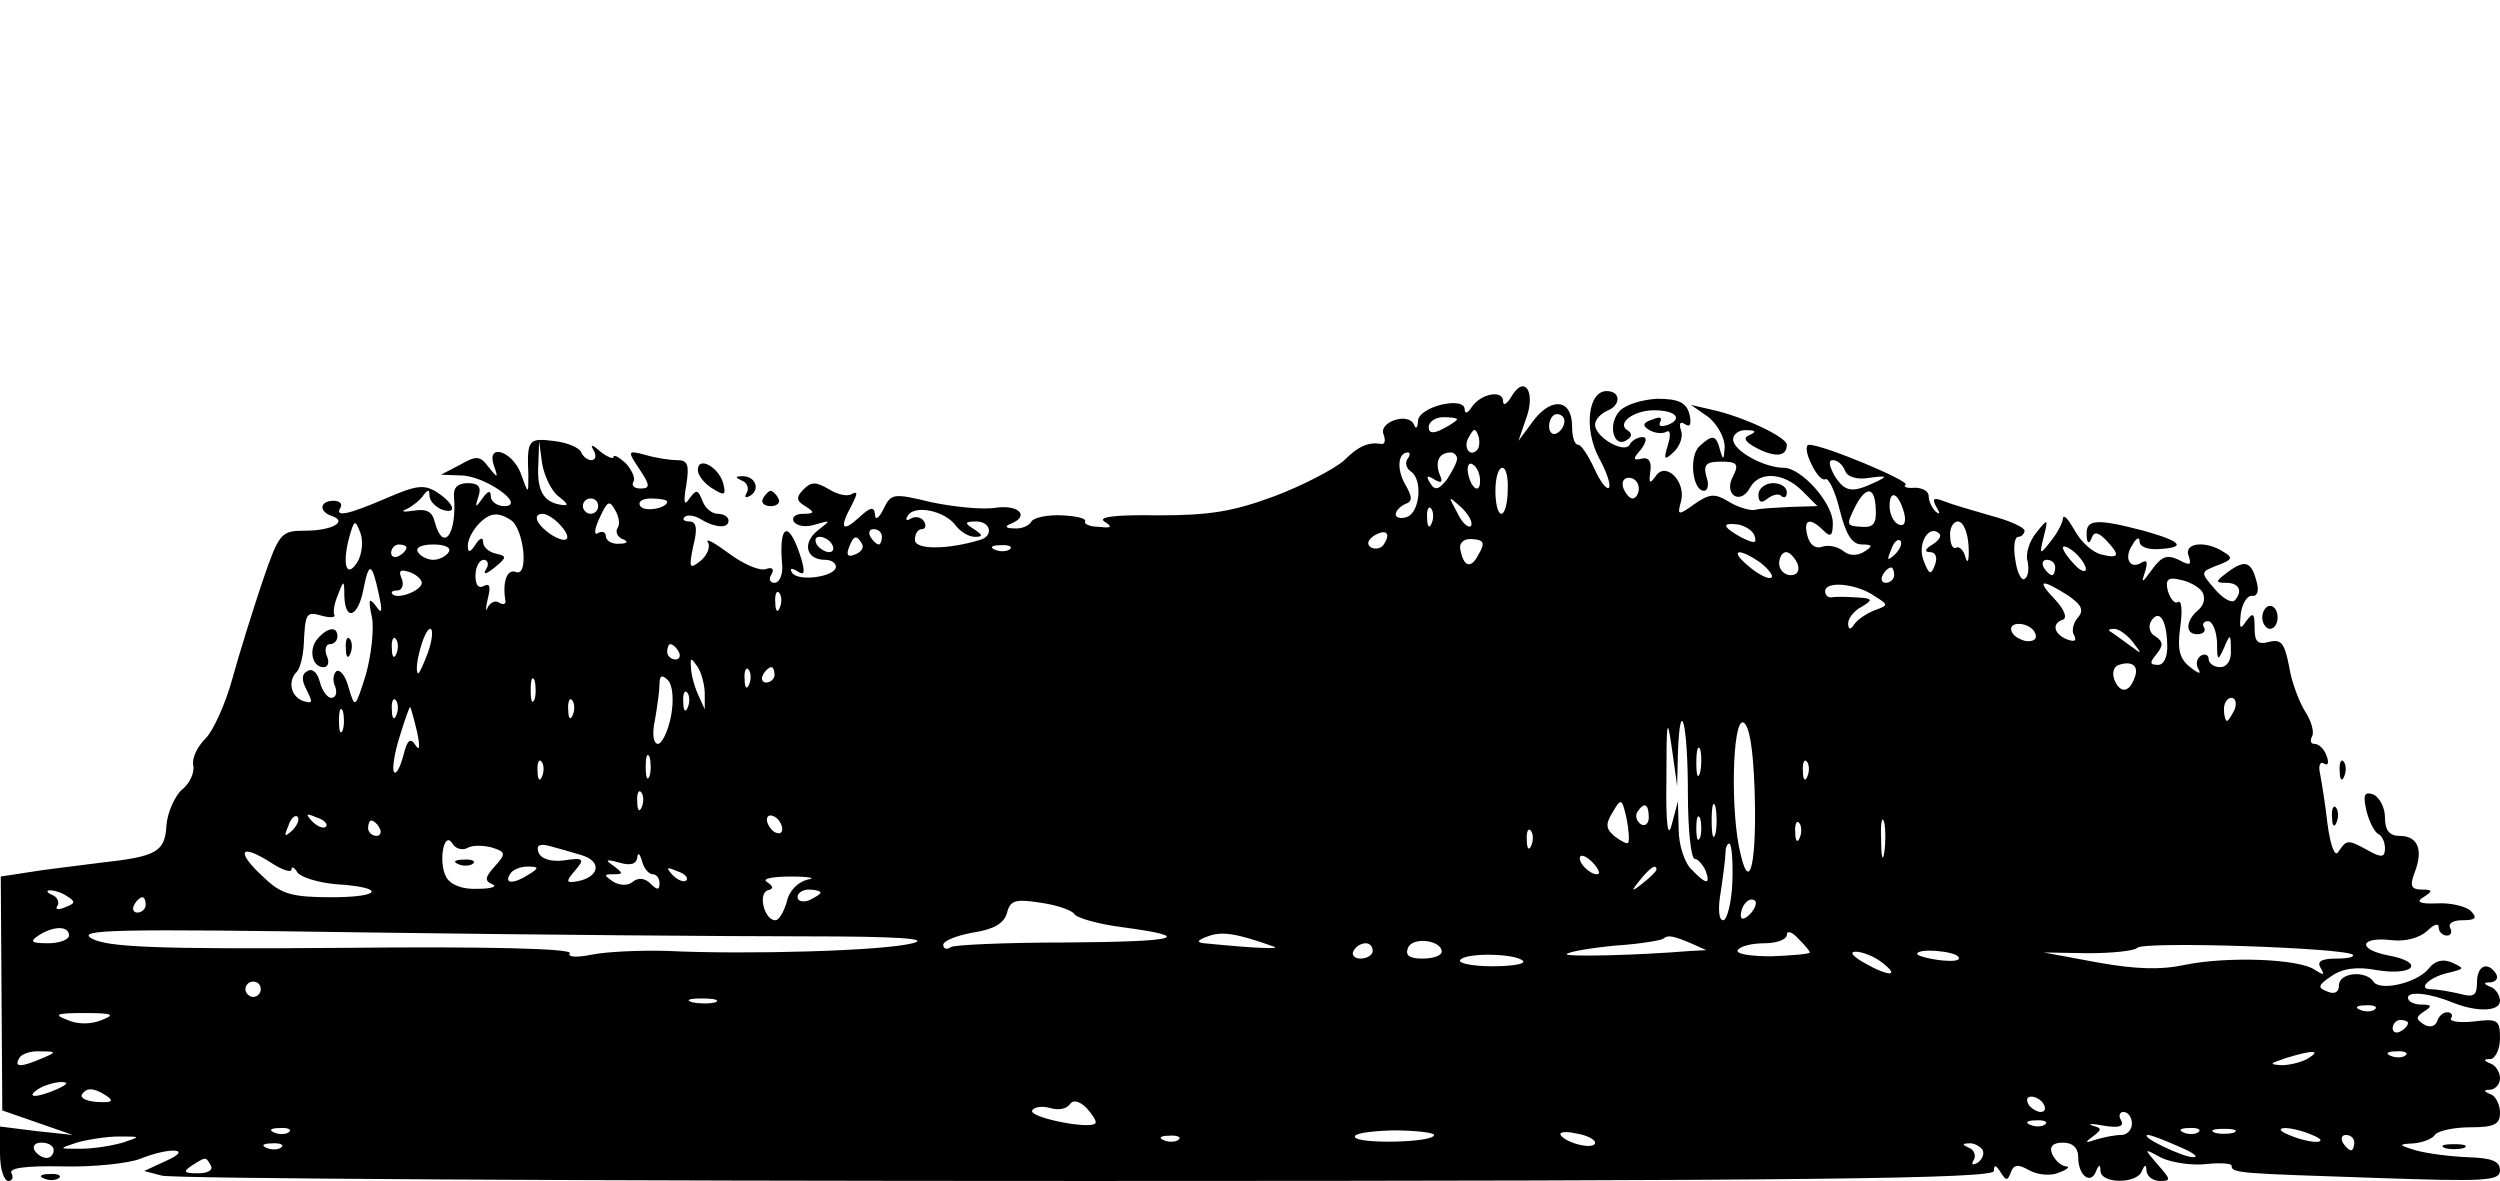 <?xml version="1.0" standalone="no"?>
<!DOCTYPE svg PUBLIC "-//W3C//DTD SVG 20010904//EN"
 "http://www.w3.org/TR/2001/REC-SVG-20010904/DTD/svg10.dtd">
<svg version="1.0" xmlns="http://www.w3.org/2000/svg"
 width="326pt" height="154pt" viewBox="0 0 326 154"
 preserveAspectRatio="xMidYMid meet">

<g transform="translate(0,154) scale(0.1,-0.1)"
fill="#000000" stroke="none">
<path d="M1971 1023 c-6 -10 -11 -13 -11 -6 0 15 -29 10 -41 -8 -5 -8 -9 -9
-9 -3 0 18 -60 4 -61 -15 0 -9 -3 -11 -5 -5 -7 17 -46 4 -40 -12 3 -8 2 -13
-2 -13 -17 3 -30 -2 -50 -22 -13 -11 -53 -32 -90 -46 -54 -20 -84 -25 -152
-25 -54 1 -79 -2 -70 -8 11 -7 10 -9 -7 -7 -12 0 -20 4 -18 7 2 4 -11 7 -30 8
-19 1 -37 -3 -40 -8 -3 -6 -14 -10 -23 -9 -11 0 -12 3 -4 6 25 10 11 25 -19
21 -17 -3 -55 1 -84 7 -50 12 -53 12 -63 -9 -6 -12 -11 -15 -11 -7 -1 11 -6
10 -21 -4 -22 -20 -26 -14 -9 17 7 14 8 18 0 14 -5 -4 -19 -1 -30 6 -17 10
-23 10 -33 0 -10 -10 -10 -15 2 -22 13 -8 12 -10 -3 -10 -10 0 -15 -5 -12 -10
4 -6 16 -8 28 -4 21 6 21 6 3 -8 -20 -16 -15 -38 10 -38 8 0 14 -4 14 -9 0
-13 -49 -20 -57 -8 -4 6 -1 7 7 2 9 -6 10 -2 5 16 -16 52 -30 47 -25 -8 1 -13
-4 -23 -10 -23 -6 0 -8 5 -4 11 4 7 1 10 -7 7 -8 -3 -29 6 -48 20 -19 14 -31
21 -28 15 4 -6 -1 -17 -9 -24 -15 -12 -16 -10 -10 19 6 23 4 32 -5 32 -7 0
-10 3 -6 6 3 3 12 2 19 -2 19 -12 38 -14 38 -3 0 5 -6 9 -14 9 -8 0 -17 8 -20
17 -6 15 -8 15 -17 3 -7 -11 -8 -5 -4 18 4 26 2 32 -12 32 -10 0 -29 3 -42 7
-23 6 -23 5 -7 -19 14 -21 14 -25 1 -25 -8 0 -12 4 -9 9 3 4 -2 15 -10 24 -9
8 -16 12 -16 8 0 -3 -8 0 -17 7 -11 10 -14 10 -9 2 4 -7 3 -13 -3 -13 -5 0
-11 5 -13 10 -2 6 -18 13 -36 15 -33 4 -35 2 -33 -45 0 -25 0 -25 -10 3 -12
30 -45 39 -35 10 6 -17 5 -17 -7 -2 -11 15 -16 15 -37 3 l-25 -13 26 -1 c31 0
86 -39 57 -40 -10 0 -18 6 -18 13 0 8 -4 7 -11 -3 -9 -13 -10 -12 -5 3 4 12 0
17 -14 17 -13 0 -19 -6 -18 -17 4 -50 -14 -74 -25 -34 -3 14 -11 18 -28 15
-13 -2 -17 -1 -9 2 8 4 18 12 22 18 6 8 8 8 8 0 0 -7 7 -14 15 -18 22 -8 18 7
-5 22 -17 11 -28 9 -67 -8 -49 -21 -67 -25 -59 -12 3 5 -1 9 -9 9 -18 0 -20
-14 -2 -20 21 -7 0 -19 -35 -19 -32 0 -34 -3 -56 -67 -12 -36 -30 -93 -39
-126 -9 -33 -25 -68 -35 -78 -11 -11 -18 -26 -16 -35 2 -10 -5 -24 -15 -32 -9
-8 -19 -30 -20 -47 -2 -34 -13 -40 -86 -48 -14 -2 -49 -6 -78 -10 l-52 -8 1
-152 1 -153 46 -16 46 -16 -47 5 -48 6 0 -35 c0 -20 5 -36 11 -36 5 0 7 5 4
10 -4 7 19 10 67 9 40 -1 86 4 101 10 40 16 70 13 33 -3 l-28 -13 23 -6 c13
-4 556 -7 1207 -7 939 0 1182 3 1182 13 0 9 3 8 9 -2 7 -11 9 -11 13 0 4 11
10 11 24 3 11 -6 28 -8 39 -3 11 4 15 8 9 8 -7 1 -14 8 -18 16 -4 10 1 15 14
15 13 0 20 -7 20 -19 0 -24 16 -36 23 -19 4 10 6 10 6 1 1 -17 48 -17 54 0 4
9 6 9 6 0 1 -7 8 -13 18 -13 14 0 14 2 -3 21 -19 22 -19 22 5 9 13 -6 39 -10
57 -8 19 2 34 1 34 -2 0 -10 9 -10 188 -16 144 -5 162 -4 162 10 0 12 -11 16
-42 17 -24 1 -54 5 -68 9 -23 7 -23 8 -3 9 12 1 25 6 28 11 3 5 24 10 46 10
32 0 39 4 39 19 0 11 -6 22 -12 24 -10 4 -10 6 0 6 6 1 12 7 12 15 0 8 -6 17
-12 19 -10 4 -10 6 0 6 6 1 12 13 12 27 0 24 -3 26 -34 22 -19 -2 -32 0 -30 4
3 4 1 8 -5 8 -5 0 -11 -5 -13 -12 -3 -7 -10 -8 -17 -4 -11 7 -11 10 0 17 11 7
10 9 -3 9 -10 0 -18 4 -18 9 0 9 29 6 60 -7 31 -12 60 -11 60 3 0 7 -6 16 -12
18 -10 4 -10 6 0 6 7 1 10 5 7 11 -11 17 -25 11 -25 -11 0 -17 -4 -20 -22 -15
-13 3 -30 6 -38 6 -19 0 -1 17 25 22 19 5 19 5 2 13 -12 5 -22 2 -30 -8 -15
-19 -64 -30 -72 -17 -10 15 -45 12 -45 -5 0 -9 -6 -12 -15 -8 -13 5 -13 8 5
20 14 10 33 13 59 8 49 -8 64 10 16 19 -42 8 -38 25 4 20 18 -2 36 3 46 12 8
8 15 11 15 5 0 -6 5 -11 11 -11 5 0 7 5 4 10 -3 6 4 10 16 10 17 0 20 3 11 12
-6 6 -26 11 -44 10 -23 -1 -28 2 -18 8 13 8 12 10 -2 10 -14 0 -16 5 -9 23 11
29 4 47 -20 47 -13 0 -19 7 -19 24 0 13 -7 26 -15 30 -12 4 -14 0 -9 -22 4
-15 11 -28 16 -30 4 -2 8 -10 8 -18 0 -12 -4 -13 -22 -3 -27 15 -28 14 -39 -2
-4 -7 -10 7 -14 37 -3 27 -8 57 -10 67 -2 9 1 15 6 11 5 -3 6 2 3 10 -3 9 -10
16 -16 16 -5 0 -6 4 -3 10 3 5 -1 20 -9 32 -8 13 -18 39 -21 59 -6 30 -10 36
-26 32 -15 -4 -19 0 -19 18 0 20 -2 21 -11 9 -8 -12 -9 -10 -7 10 2 14 9 24
15 23 6 -1 9 6 6 17 -7 28 -15 31 -38 14 -16 -12 -17 -14 -2 -14 17 0 22 -11
11 -23 -4 -4 -16 3 -26 15 -19 22 -19 22 4 31 19 7 20 10 8 17 -24 16 -53 12
-46 -5 4 -12 2 -13 -13 -5 -15 7 -22 5 -35 -13 -13 -18 -14 -18 -9 -3 4 13 3
17 -5 12 -15 -9 -23 7 -11 24 5 9 9 10 9 4 0 -7 11 -11 25 -10 37 2 30 10 -20
24 -61 16 -75 15 -74 -5 0 -11 3 -13 6 -6 3 10 8 10 19 -1 19 -20 18 -25 -6
-19 -12 3 -27 17 -35 32 -8 14 -14 21 -15 15 0 -5 -7 -19 -16 -30 -14 -18 -15
-18 -9 6 6 24 6 25 -10 5 -9 -11 -14 -28 -11 -37 2 -10 1 -20 -4 -23 -4 -3
-10 9 -12 25 -3 17 -1 30 4 30 4 0 8 4 8 8 0 4 -19 13 -42 19 -24 7 -52 15
-62 19 -15 6 -17 4 -11 -7 5 -8 5 -11 -1 -6 -5 5 -9 14 -9 20 0 7 -9 11 -18
11 -10 -1 -16 1 -12 4 5 5 -107 52 -126 52 -5 0 -4 -11 3 -25 6 -13 14 -22 18
-20 4 3 13 -15 19 -40 8 -32 16 -45 29 -45 14 0 15 -2 2 -10 -9 -5 -19 -5 -27
2 -7 5 -19 8 -27 5 -8 -3 -16 2 -19 14 -6 22 3 25 21 7 9 -9 12 -7 12 10 0 26
-41 72 -64 72 -25 0 -66 22 -66 37 0 7 8 13 18 12 11 0 13 -2 4 -6 -10 -4 -7
-9 10 -18 24 -12 38 -10 38 5 0 10 -57 37 -99 46 l-26 6 23 -16 c12 -10 21
-27 21 -39 -1 -17 -2 -18 -6 -4 -5 20 -10 21 -27 5 -14 -13 -9 -58 6 -58 5 0
7 8 3 19 -4 15 0 19 19 19 21 0 24 -3 16 -19 -13 -23 9 -39 22 -15 12 22 44
20 68 -4 l20 -20 -35 -1 c-19 -1 -41 -2 -47 -4 -7 -1 -23 4 -34 11 -18 11 -25
10 -44 -3 -22 -16 -23 -15 -18 3 7 26 -20 53 -33 33 -8 -11 -9 -9 -7 6 2 13
-2 19 -11 17 -12 -3 -12 0 -1 12 7 10 8 16 2 16 -6 0 -14 -4 -17 -10 -7 -12
-45 10 -45 26 0 7 7 14 15 18 19 7 19 26 0 26 -24 0 -30 -49 -10 -87 10 -18
16 -36 13 -39 -3 -3 -12 9 -19 25 -8 17 -17 31 -21 31 -5 0 -8 11 -8 24 0 35
-26 39 -50 8 l-20 -27 10 29 c13 35 -2 58 -19 29z m-71 -30 c0 -1 -8 -7 -18
-12 -13 -7 -19 -6 -19 2 0 7 9 13 19 13 10 0 18 -1 18 -3z m140 -2 c0 -6 -4
-13 -10 -16 -5 -3 -10 1 -10 9 0 9 5 16 10 16 6 0 10 -4 10 -9z m-114 -38
c-10 -10 -19 5 -10 18 6 11 8 11 12 0 2 -7 1 -15 -2 -18z m-1198 -60 c14 -11
14 -13 2 -11 -22 4 -30 19 -28 53 l1 30 4 -30 c3 -16 12 -35 21 -42z m1107 48
c-3 -5 -1 -12 5 -16 15 -10 12 -52 -5 -59 -8 -3 -15 -1 -15 3 0 5 6 11 13 14
9 3 9 9 -1 26 -11 20 -9 41 4 41 3 0 3 -4 -1 -9z m65 1 c0 -5 -6 -16 -13 -27
-11 -14 -16 -15 -22 -5 -6 9 -4 11 5 5 10 -6 12 -4 7 7 -6 17 0 28 15 28 4 0
8 -4 8 -8z m30 -29 c0 -19 -13 -9 -16 12 -1 8 2 13 7 9 5 -3 9 -12 9 -21z
m476 13 c3 -8 16 -12 32 -9 23 3 24 2 7 -6 -30 -14 -39 -13 -53 9 -7 13 -8 20
-2 20 6 0 13 -6 16 -14z m-440 -26 c0 -16 -4 -30 -8 -30 -5 0 -8 14 -8 30 0
17 4 30 9 30 5 0 8 -13 7 -30z m171 3 c0 -7 -4 -13 -8 -13 -4 0 -9 6 -12 13
-3 8 0 14 7 14 7 0 13 -6 13 -14z m309 -27 c1 -18 -3 -24 -17 -23 -22 1 -22 2
-9 28 14 26 25 24 26 -5z m37 -5 c3 -12 0 -18 -7 -15 -6 2 -12 13 -12 24 0 23
12 17 19 -9z m-1703 9 c0 -5 -4 -10 -10 -10 -5 0 -10 5 -10 10 0 6 5 10 10 10
6 0 10 -4 10 -10z m25 -29 c-3 -5 1 -12 7 -14 8 -3 6 -6 -4 -6 -10 -1 -18 4
-18 10 0 5 -5 7 -10 4 -6 -4 -5 5 2 20 10 22 13 23 20 10 5 -8 7 -19 3 -24z
m65 35 c0 -9 -30 -14 -35 -6 -4 6 3 10 14 10 12 0 21 -2 21 -4z m1048 -32 c-4
-3 -12 5 -18 18 -12 22 -12 22 6 6 10 -10 15 -20 12 -24z m-672 1 c6 -8 17
-15 25 -15 11 0 11 2 -1 10 -13 8 -12 10 3 10 19 0 23 -19 5 -24 -43 -13 -85
-13 -85 0 0 8 4 14 9 14 5 0 6 5 3 10 -4 6 -11 7 -17 4 -6 -4 -8 -2 -4 4 9 14
48 6 62 -13z m621 3 c-3 -8 -6 -5 -6 6 -1 11 2 17 5 13 3 -3 4 -12 1 -19z
m-1201 4 c17 -11 24 -74 7 -68 -12 5 -18 -13 -14 -37 1 -5 -3 -6 -8 -3 -5 4
-12 0 -15 -6 -3 -7 -3 -2 0 11 4 16 3 21 -5 17 -7 -4 -11 1 -11 13 0 12 5 21
11 21 5 0 7 -6 3 -12 -5 -8 0 -7 11 2 16 13 16 15 2 18 -10 2 -17 9 -17 15 0
7 -4 6 -10 -3 -7 -11 -10 -11 -10 -2 0 16 21 41 35 41 6 1 15 -3 21 -7z m62
-4 c19 -19 14 -29 -8 -16 -20 13 -27 28 -12 28 4 0 13 -5 20 -12z m-262 -51
c-14 -22 -20 -4 -11 31 7 25 8 25 15 7 4 -11 2 -28 -4 -38z m1822 34 c3 -10 0
-10 -17 -2 -25 14 -27 20 -4 17 9 -2 19 -8 21 -15z m279 -13 c1 -18 -1 -25 -4
-15 -2 9 -8 15 -12 13 -4 -3 -8 4 -8 15 -1 10 4 19 10 19 7 0 13 -14 14 -32z
m-1417 12 c0 -5 -2 -10 -4 -10 -3 0 -8 5 -11 10 -3 6 -1 10 4 10 6 0 11 -4 11
-10z m655 -9 c-3 -6 -11 -8 -17 -5 -6 4 -5 9 3 15 16 10 23 4 14 -10z m715 -1
c-10 -6 -11 -10 -3 -10 7 0 10 -7 6 -17 -5 -14 -8 -12 -15 7 -8 22 8 47 21 34
3 -3 -1 -9 -9 -14z m-1435 0 c3 -5 2 -10 -4 -10 -5 0 -13 5 -16 10 -3 6 -2 10
4 10 5 0 13 -4 16 -10z m39 1 c3 -5 -1 -11 -9 -14 -9 -4 -12 -1 -8 9 6 16 10
17 17 5z m804 -14 c-10 -20 -20 -16 -24 8 -1 8 6 13 16 12 15 -1 17 -5 8 -20z
m543 0 c-10 -9 -11 -8 -5 6 3 10 9 15 12 12 3 -3 0 -11 -7 -18z m-1941 9 c0
-3 -4 -8 -10 -11 -5 -3 -10 -1 -10 4 0 6 5 11 10 11 6 0 10 -2 10 -4z m55 -6
c-3 -5 -12 -10 -20 -10 -8 0 -17 5 -20 10 -4 6 5 10 20 10 15 0 24 -4 20 -10z
m732 4 c-3 -3 -12 -4 -19 -1 -8 3 -5 6 6 6 11 1 17 -2 13 -5z m1403 -26 c0 -5
-7 -3 -15 6 -8 8 -15 18 -15 22 0 3 7 1 15 -6 8 -7 15 -17 15 -22z m-424 8
c10 -8 17 -17 14 -19 -3 -3 -16 3 -29 14 -27 22 -15 26 15 5z m48 -1 c3 -9 0
-15 -9 -15 -8 0 -15 7 -15 15 0 8 4 15 9 15 5 0 11 -7 15 -15z m336 -5 c0 -5
-2 -10 -4 -10 -3 0 -8 5 -11 10 -3 6 -1 10 4 10 6 0 11 -4 11 -10z m-2186 -35
c5 -23 4 -27 -4 -15 -9 12 -10 8 -5 -15 3 -16 -1 -50 -8 -75 -14 -44 -14 -44
-22 -18 -4 16 -11 25 -16 23 -4 -3 -6 -12 -2 -20 3 -8 1 -15 -5 -15 -5 0 -12
9 -15 21 -3 12 -10 18 -16 14 -8 -4 -8 -12 -1 -25 8 -16 8 -18 -5 -14 -16 6
-20 26 -8 38 4 4 8 19 9 34 2 43 3 45 24 39 11 -3 18 -2 16 1 -2 4 0 16 5 27
7 19 8 19 8 -2 1 -34 18 -28 25 9 7 36 11 35 20 -7z m56 15 c0 -10 -31 -22
-38 -15 -3 3 0 5 6 5 6 0 9 7 6 15 -5 11 -2 13 10 9 9 -3 16 -10 16 -14z
m1920 10 c0 -5 -5 -10 -11 -10 -5 0 -7 5 -4 10 3 6 8 10 11 10 2 0 4 -4 4 -10z
m402 -22 c4 -8 2 -17 -5 -23 -17 -14 -18 -32 -2 -32 8 0 12 4 9 9 -3 4 0 8 5
8 6 0 11 -12 12 -27 0 -25 1 -26 9 -8 8 19 9 19 9 -2 1 -14 -5 -23 -14 -23 -8
0 -15 5 -15 11 0 5 -5 7 -10 4 -6 -4 -7 -12 -3 -18 4 -7 -1 -5 -11 3 -14 11
-17 23 -13 52 3 21 2 36 -3 33 -4 -3 -10 4 -13 14 -4 15 0 19 16 15 11 -2 24
-9 29 -16z m-428 -5 c19 -12 19 -12 0 -19 -10 -4 -22 -12 -26 -18 -5 -8 -8 -7
-8 1 0 7 8 17 18 22 15 9 14 11 -8 12 -14 1 -28 1 -32 0 -5 0 -8 3 -8 8 0 14
41 10 64 -6z m252 1 c19 -13 22 -20 13 -30 -6 -7 -8 -18 -4 -23 3 -7 0 -8 -9
-5 -18 7 -21 21 -6 26 6 2 2 13 -10 26 -25 26 -19 28 16 6z m-1679 -16 c-3 -8
-6 -5 -6 6 -1 11 2 17 5 13 3 -3 4 -12 1 -19z m1809 -47 c1 -17 -4 -28 -12
-28 -11 0 -11 3 -2 14 9 11 9 16 -1 23 -8 4 -10 13 -6 20 10 16 20 3 21 -29z
m-172 13 c3 -7 -2 -11 -12 -10 -9 2 -17 7 -19 13 -5 14 25 12 31 -3z m-2096
-25 c-6 -16 -12 -29 -13 -27 -6 6 8 58 16 58 4 0 3 -14 -3 -31z m2223 14 c13
-17 13 -17 -6 -3 -11 8 -22 16 -24 17 -2 2 0 3 6 3 6 0 17 -8 24 -17z m-2264
-15 c-3 -8 -6 -5 -6 6 -1 11 2 17 5 13 3 -3 4 -12 1 -19z m368 2 c3 -5 1 -10
-4 -10 -6 0 -11 5 -11 10 0 6 2 10 4 10 3 0 8 -4 11 -10z m34 -55 l0 -20 -9
20 c-5 11 -9 27 -9 35 -1 13 0 13 9 0 5 -8 9 -24 9 -35z m1864 20 c-7 -19 -19
-19 -26 -1 -3 8 -1 17 6 19 18 6 27 -2 20 -18z m-1806 -7 c-3 -8 -6 -5 -6 6
-1 11 2 17 5 13 3 -3 4 -12 1 -19z m33 12 c0 -5 -5 -10 -11 -10 -5 0 -7 5 -4
10 3 6 8 10 11 10 2 0 4 -4 4 -10z m-313 -32 c-3 -7 -5 -2 -5 12 0 14 2 19 5
13 2 -7 2 -19 0 -25z m178 -22 c-4 -20 -12 -36 -17 -36 -6 0 -8 13 -4 31 3 17
6 39 6 47 0 11 3 13 11 5 6 -6 8 -25 4 -47z m22 12 c-3 -8 -6 -5 -6 6 -1 11 2
17 5 13 3 -3 4 -12 1 -19z m-380 -10 c-3 -8 -6 -5 -6 6 -1 11 2 17 5 13 3 -3
4 -12 1 -19z m230 0 c-3 -8 -6 -5 -6 6 -1 11 2 17 5 13 3 -3 4 -12 1 -19z
m2167 7 c-4 -8 -8 -15 -10 -15 -2 0 -4 7 -4 15 0 8 4 15 10 15 5 0 7 -7 4 -15z
m-2467 -27 c-3 -7 -5 -2 -5 12 0 14 2 19 5 13 2 -7 2 -19 0 -25z m97 -3 c4
-19 3 -25 -2 -17 -7 11 -11 7 -16 -13 -4 -15 -9 -25 -12 -22 -3 3 0 24 7 46 7
23 13 40 14 39 1 -2 5 -16 9 -33z m1644 -26 c3 77 13 37 13 -53 0 -47 4 -86 9
-86 4 0 10 -7 14 -15 7 -19 1 -19 -18 1 -9 8 -17 32 -17 52 l-1 37 -8 -30 c-5
-20 -8 0 -7 60 0 75 1 82 7 40 l7 -50 1 44z m100 -49 c3 -92 -6 -136 -18 -85
-14 54 -11 177 3 173 8 -3 13 -32 15 -88z m-71 23 c-3 -10 -5 -4 -5 12 0 17 2
24 5 18 2 -7 2 -21 0 -30z m-1370 -5 c-3 -7 -5 -2 -5 12 0 14 2 19 5 13 2 -7
2 -19 0 -25z m-140 0 c-3 -8 -6 -5 -6 6 -1 11 2 17 5 13 3 -3 4 -12 1 -19z
m1650 0 c-3 -8 -6 -5 -6 6 -1 11 2 17 5 13 3 -3 4 -12 1 -19z m-1520 -40 c-3
-8 -6 -5 -6 6 -1 11 2 17 5 13 3 -3 4 -12 1 -19z m1286 -47 c-1 -2 -9 2 -17 8
-12 10 -13 16 -3 32 11 19 12 18 18 -8 3 -15 4 -30 2 -32z m114 12 c-3 -10 -5
-2 -5 17 0 19 2 27 5 18 2 -10 2 -26 0 -35z m-87 21 c0 -8 -5 -12 -10 -9 -6 4
-8 11 -5 16 9 14 15 11 15 -7z m-1769 -17 c-10 -9 -11 -8 -5 6 3 10 9 15 12
12 3 -3 0 -11 -7 -18z m44 5 c-3 -3 -11 0 -18 7 -9 10 -8 11 6 5 10 -3 15 -9
12 -12z m595 -3 c0 -6 -4 -7 -10 -4 -5 3 -10 11 -10 16 0 6 5 7 10 4 6 -3 10
-11 10 -16z m1197 -11 c-3 -7 -5 -2 -5 12 0 14 2 19 5 13 2 -7 2 -19 0 -25z
m240 -20 c-2 -13 -4 -5 -4 17 -1 22 1 32 4 23 2 -10 2 -28 0 -40z m-1962 32
c3 -5 1 -10 -4 -10 -6 0 -11 5 -11 10 0 6 2 10 4 10 3 0 8 -4 11 -10z m1852
-12 c-3 -8 -6 -5 -6 6 -1 11 2 17 5 13 3 -3 4 -12 1 -19z m-350 -10 c-3 -8 -6
-5 -6 6 -1 11 2 17 5 13 3 -3 4 -12 1 -19z m-1388 -4 c6 4 20 4 32 1 19 -6 19
-8 4 -25 -13 -14 -13 -19 -3 -23 7 -3 -1 -6 -19 -6 -20 -1 -35 5 -41 15 -11
20 -3 62 8 44 4 -7 13 -9 19 -6z m149 -9 c27 -8 24 -28 -4 -34 -16 -3 -17 -1
-4 14 13 15 11 17 -15 13 -17 -2 -30 2 -33 11 -3 9 2 11 14 8 11 -3 29 -8 42
-12z m1501 -35 c-1 -27 -7 -50 -12 -50 -6 0 -7 16 -3 38 3 20 6 43 6 50 0 6 2
12 5 12 3 0 5 -22 4 -50z m-1904 24 c14 -9 25 -12 25 -8 0 5 4 3 8 -4 5 -6 27
-13 50 -15 65 -4 61 -17 -6 -17 -50 0 -65 4 -86 24 -40 36 -34 48 9 20z m496
-14 c5 0 9 -5 9 -12 0 -9 -3 -9 -12 0 -7 7 -16 8 -23 2 -6 -5 -16 -5 -25 0
-13 9 -13 10 0 10 13 0 13 1 0 11 -12 8 -10 9 8 4 14 -4 22 -2 23 7 1 7 3 5 6
-4 2 -10 9 -18 14 -18z m1234 1 c-6 -5 -25 10 -25 20 0 5 6 4 14 -3 8 -7 12
-15 11 -17z m-1395 -1 c-20 -13 -33 -13 -25 0 3 6 14 10 23 10 15 0 15 -2 2
-10z m205 -8 c-3 -3 -11 0 -18 7 -9 10 -8 11 6 5 10 -3 15 -9 12 -12z m1265
14 c0 -2 -8 -10 -17 -17 -16 -13 -17 -12 -4 4 13 16 21 21 21 13z m-1107 -13
c-12 -3 -24 -14 -27 -29 -4 -13 -10 -24 -15 -24 -14 0 -23 34 -10 39 8 2 8 5
-1 11 -7 4 7 7 31 7 24 0 34 -2 22 -4z m-965 -22 c11 -7 10 -9 -3 -14 -9 -4
-14 -3 -10 2 3 5 -1 12 -7 14 -7 3 -8 6 -3 6 6 0 16 -3 23 -8z m982 5 c0 -2
-7 -6 -15 -10 -8 -3 -15 -1 -15 4 0 6 7 10 15 10 8 0 15 -2 15 -4z m-880 -16
c0 -5 -5 -10 -11 -10 -5 0 -7 5 -4 10 3 6 8 10 11 10 2 0 4 -4 4 -10z m1211
-12 c3 -5 31 -13 62 -17 97 -13 74 -19 -73 -20 -77 0 -145 -3 -150 -6 -6 -4
-10 -2 -10 3 0 5 17 12 39 16 27 4 40 12 44 25 4 17 11 19 43 14 22 -3 42 -10
45 -15z m881 0 c-7 -7 -12 -8 -12 -2 0 14 12 26 19 19 2 -3 -1 -11 -7 -17z
m-2192 -28 c0 -5 -12 -10 -27 -10 -22 0 -25 2 -13 10 20 13 40 13 40 0z m960
-1 c121 0 164 -3 140 -9 -38 -10 -216 -15 -320 -10 -36 1 -80 -1 -99 -5 -20
-4 -31 -3 -28 2 4 6 -108 9 -296 7 -244 -2 -307 1 -327 12 -22 12 28 13 365 8
215 -3 469 -5 565 -5z m610 -13 c13 -4 -19 -3 -90 4 -10 1 -9 4 5 9 18 7 37 4
85 -13z m700 -8 c0 -2 -23 -4 -50 -5 -27 0 -47 3 -44 8 3 5 18 9 35 9 16 0 29
5 29 11 0 6 7 4 15 -5 8 -8 15 -16 15 -18z m-480 1 c0 -5 -11 -9 -25 -9 -17 0
-23 4 -19 14 6 15 44 10 44 -5z m325 11 l20 -9 -20 -1 c-73 -6 -166 -8 -162
-4 3 3 32 8 64 11 32 2 60 7 62 9 6 5 12 4 36 -6z m-415 -10 c0 -5 -7 -10 -16
-10 -8 0 -12 5 -9 10 3 6 10 10 16 10 5 0 9 -4 9 -10z m1278 -5 c3 -3 -7 -5
-22 -5 -19 0 -25 -4 -20 -12 6 -10 4 -10 -7 -3 -20 15 -115 18 -169 7 -32 -7
-65 -6 -115 3 l-70 13 57 -1 c32 0 61 3 65 7 8 9 272 0 281 -9z m-1082 -8 c4
-4 -14 -7 -40 -7 -26 0 -45 4 -42 8 6 10 72 9 82 -1z m468 -2 c25 -19 9 -19
-24 0 -14 8 -19 14 -10 14 8 0 24 -6 34 -14z m100 7 c3 -5 -8 -6 -25 -4 -16 2
-29 6 -29 8 0 8 49 4 54 -4z m-2214 -42 c0 -5 -4 -10 -10 -10 -5 0 -10 5 -10
10 0 6 5 10 10 10 6 0 10 -4 10 -10z m593 -17 c-7 -2 -21 -2 -30 0 -10 3 -4 5
12 5 17 0 24 -2 18 -5z m2164 -9 c-3 -3 -12 -4 -19 -1 -8 3 -5 6 6 6 11 1 17
-2 13 -5z m-2964 -14 c-14 -6 -32 -6 -45 0 -19 7 -15 9 22 9 37 0 41 -2 23 -9z
m3007 -4 c0 -3 -4 -8 -10 -11 -5 -3 -10 -1 -10 4 0 6 5 11 10 11 6 0 10 -2 10
-4z m-3085 -46 c-28 -12 -37 -12 -30 0 3 6 16 10 28 9 21 0 21 -1 2 -9z m2955
0 c-8 -5 -24 -9 -35 -9 -16 1 -16 2 5 9 35 11 48 11 30 0z m127 4 c-3 -3 -12
-4 -19 -1 -8 3 -5 6 6 6 11 1 17 -2 13 -5z m-3062 -44 c-27 -12 -43 -12 -25 0
8 5 22 9 30 9 10 0 8 -3 -5 -9z m64 -9 c10 -7 7 -9 -12 -8 -14 1 -23 5 -20 10
6 9 15 9 32 -2z m1289 -36 c-8 -8 -87 8 -82 17 3 5 14 6 24 3 10 -3 21 -1 25
5 4 6 12 5 22 -5 8 -9 14 -18 11 -20z m1237 25 c3 -5 2 -10 -4 -10 -5 0 -13 5
-16 10 -3 6 -2 10 4 10 5 0 13 -4 16 -10z m115 -25 c0 -8 -6 -15 -14 -15 -8 0
-23 -3 -33 -6 -14 -5 -15 -4 -4 4 12 9 12 11 0 14 -8 3 -1 3 15 0 19 -3 26 -1
22 7 -4 6 -2 11 3 11 6 0 11 -7 11 -15z m-113 -1 c-3 -3 -12 -4 -19 -1 -8 3
-5 6 6 6 11 1 17 -2 13 -5z m-2290 -10 c-3 -3 -12 -4 -19 -1 -8 3 -5 6 6 6 11
1 17 -2 13 -5z m1493 -4 c0 -10 -98 -12 -103 -3 -3 5 19 8 49 9 30 0 54 -3 54
-6z m210 -10 c0 -10 -38 -1 -45 10 -2 4 7 5 20 2 14 -2 25 -8 25 -12z m787 14
c-3 -3 -12 -4 -19 -1 -8 3 -5 6 6 6 11 1 17 -2 13 -5z m46 -1 c-7 -2 -19 -2
-25 0 -7 3 -2 5 12 5 14 0 19 -2 13 -5z m102 -3 c13 -5 14 -9 5 -9 -8 0 -24 4
-35 9 -13 5 -14 9 -5 9 8 0 24 -4 35 -9z m-2855 -10 c-14 -4 -38 -8 -55 -8
-29 0 -29 0 -5 8 14 4 39 8 55 8 29 0 29 0 5 -8z m1377 4 c-3 -3 -12 -4 -19
-1 -8 3 -5 6 6 6 11 1 17 -2 13 -5z m1304 -9 c19 -8 27 -14 19 -14 -14 0 -72
28 -59 29 4 0 22 -7 40 -15z m229 5 c0 -5 -2 -10 -4 -10 -3 0 -8 5 -11 10 -3
6 -1 10 4 10 6 0 11 -4 11 -10z m-3000 -10 c0 -5 -4 -10 -9 -10 -6 0 -13 5
-16 10 -3 6 1 10 9 10 9 0 16 -4 16 -10z m297 4 c-3 -3 -12 -4 -19 -1 -8 3 -5
6 6 6 11 1 17 -2 13 -5z m2218 -3 c3 -5 0 -13 -6 -17 -7 -4 -9 -3 -5 4 3 5 0
13 -6 15 -9 4 -10 6 -1 6 6 1 14 -3 18 -8z m-2310 -21 c3 -6 -4 -10 -17 -10
-18 0 -20 2 -8 10 19 12 18 12 25 0z"/>
<path d="M414 707 c-12 -14 -7 -37 8 -37 6 0 8 7 4 15 -3 8 -1 15 4 15 6 0 10
5 10 10 0 14 -13 12 -26 -3z"/>
<path d="M451 694 c0 -11 3 -14 6 -6 3 7 2 16 -1 19 -3 4 -6 -2 -5 -13z"/>
<path d="M598 413 c7 -3 16 -2 19 1 4 3 -2 6 -13 5 -11 0 -14 -3 -6 -6z"/>
<path d="M2112 1004 c-16 -17 -8 -49 9 -38 7 4 8 9 1 13 -14 9 8 26 35 26 28
0 38 -11 18 -19 -9 -3 -13 -2 -10 4 3 6 -1 7 -10 3 -13 -4 -14 -8 -4 -14 7 -4
17 -5 22 -2 5 3 6 -4 2 -17 -6 -20 -5 -21 8 -9 8 8 12 20 9 28 -3 9 -1 12 5 8
7 -5 9 0 6 13 -4 15 -14 20 -42 20 -20 -1 -42 -8 -49 -16z"/>
<path d="M910 927 c0 -7 9 -18 19 -24 16 -10 18 -9 14 7 -6 21 -33 36 -33 17z"/>
<path d="M968 913 c6 -2 9 -10 6 -15 -4 -7 -2 -8 5 -4 13 9 5 26 -12 25 -9 0
-8 -2 1 -6z"/>
<path d="M2293 895 c0 -10 4 -12 12 -5 7 5 15 7 18 3 4 -3 7 -1 7 5 0 7 -8 12
-18 12 -10 0 -19 -7 -19 -15z"/>
<path d="M995 890 c-3 -5 1 -10 10 -10 9 0 13 5 10 10 -3 6 -8 10 -10 10 -2 0
-7 -4 -10 -10z"/>
<path d="M2950 735 c0 -8 5 -15 10 -15 6 0 10 7 10 15 0 8 -4 15 -10 15 -5 0
-10 -7 -10 -15z"/>
<path d="M3051 534 c0 -11 3 -14 6 -6 3 7 2 16 -1 19 -3 4 -6 -2 -5 -13z"/>
<path d="M3041 474 c0 -11 3 -14 6 -6 3 7 2 16 -1 19 -3 4 -6 -2 -5 -13z"/>
<path d="M3188 43 c6 -2 18 -2 25 0 6 3 1 5 -13 5 -14 0 -19 -2 -12 -5z"/>
<path d="M58 3 c7 -3 16 -2 19 1 4 3 -2 6 -13 5 -11 0 -14 -3 -6 -6z"/>
</g>
</svg>
